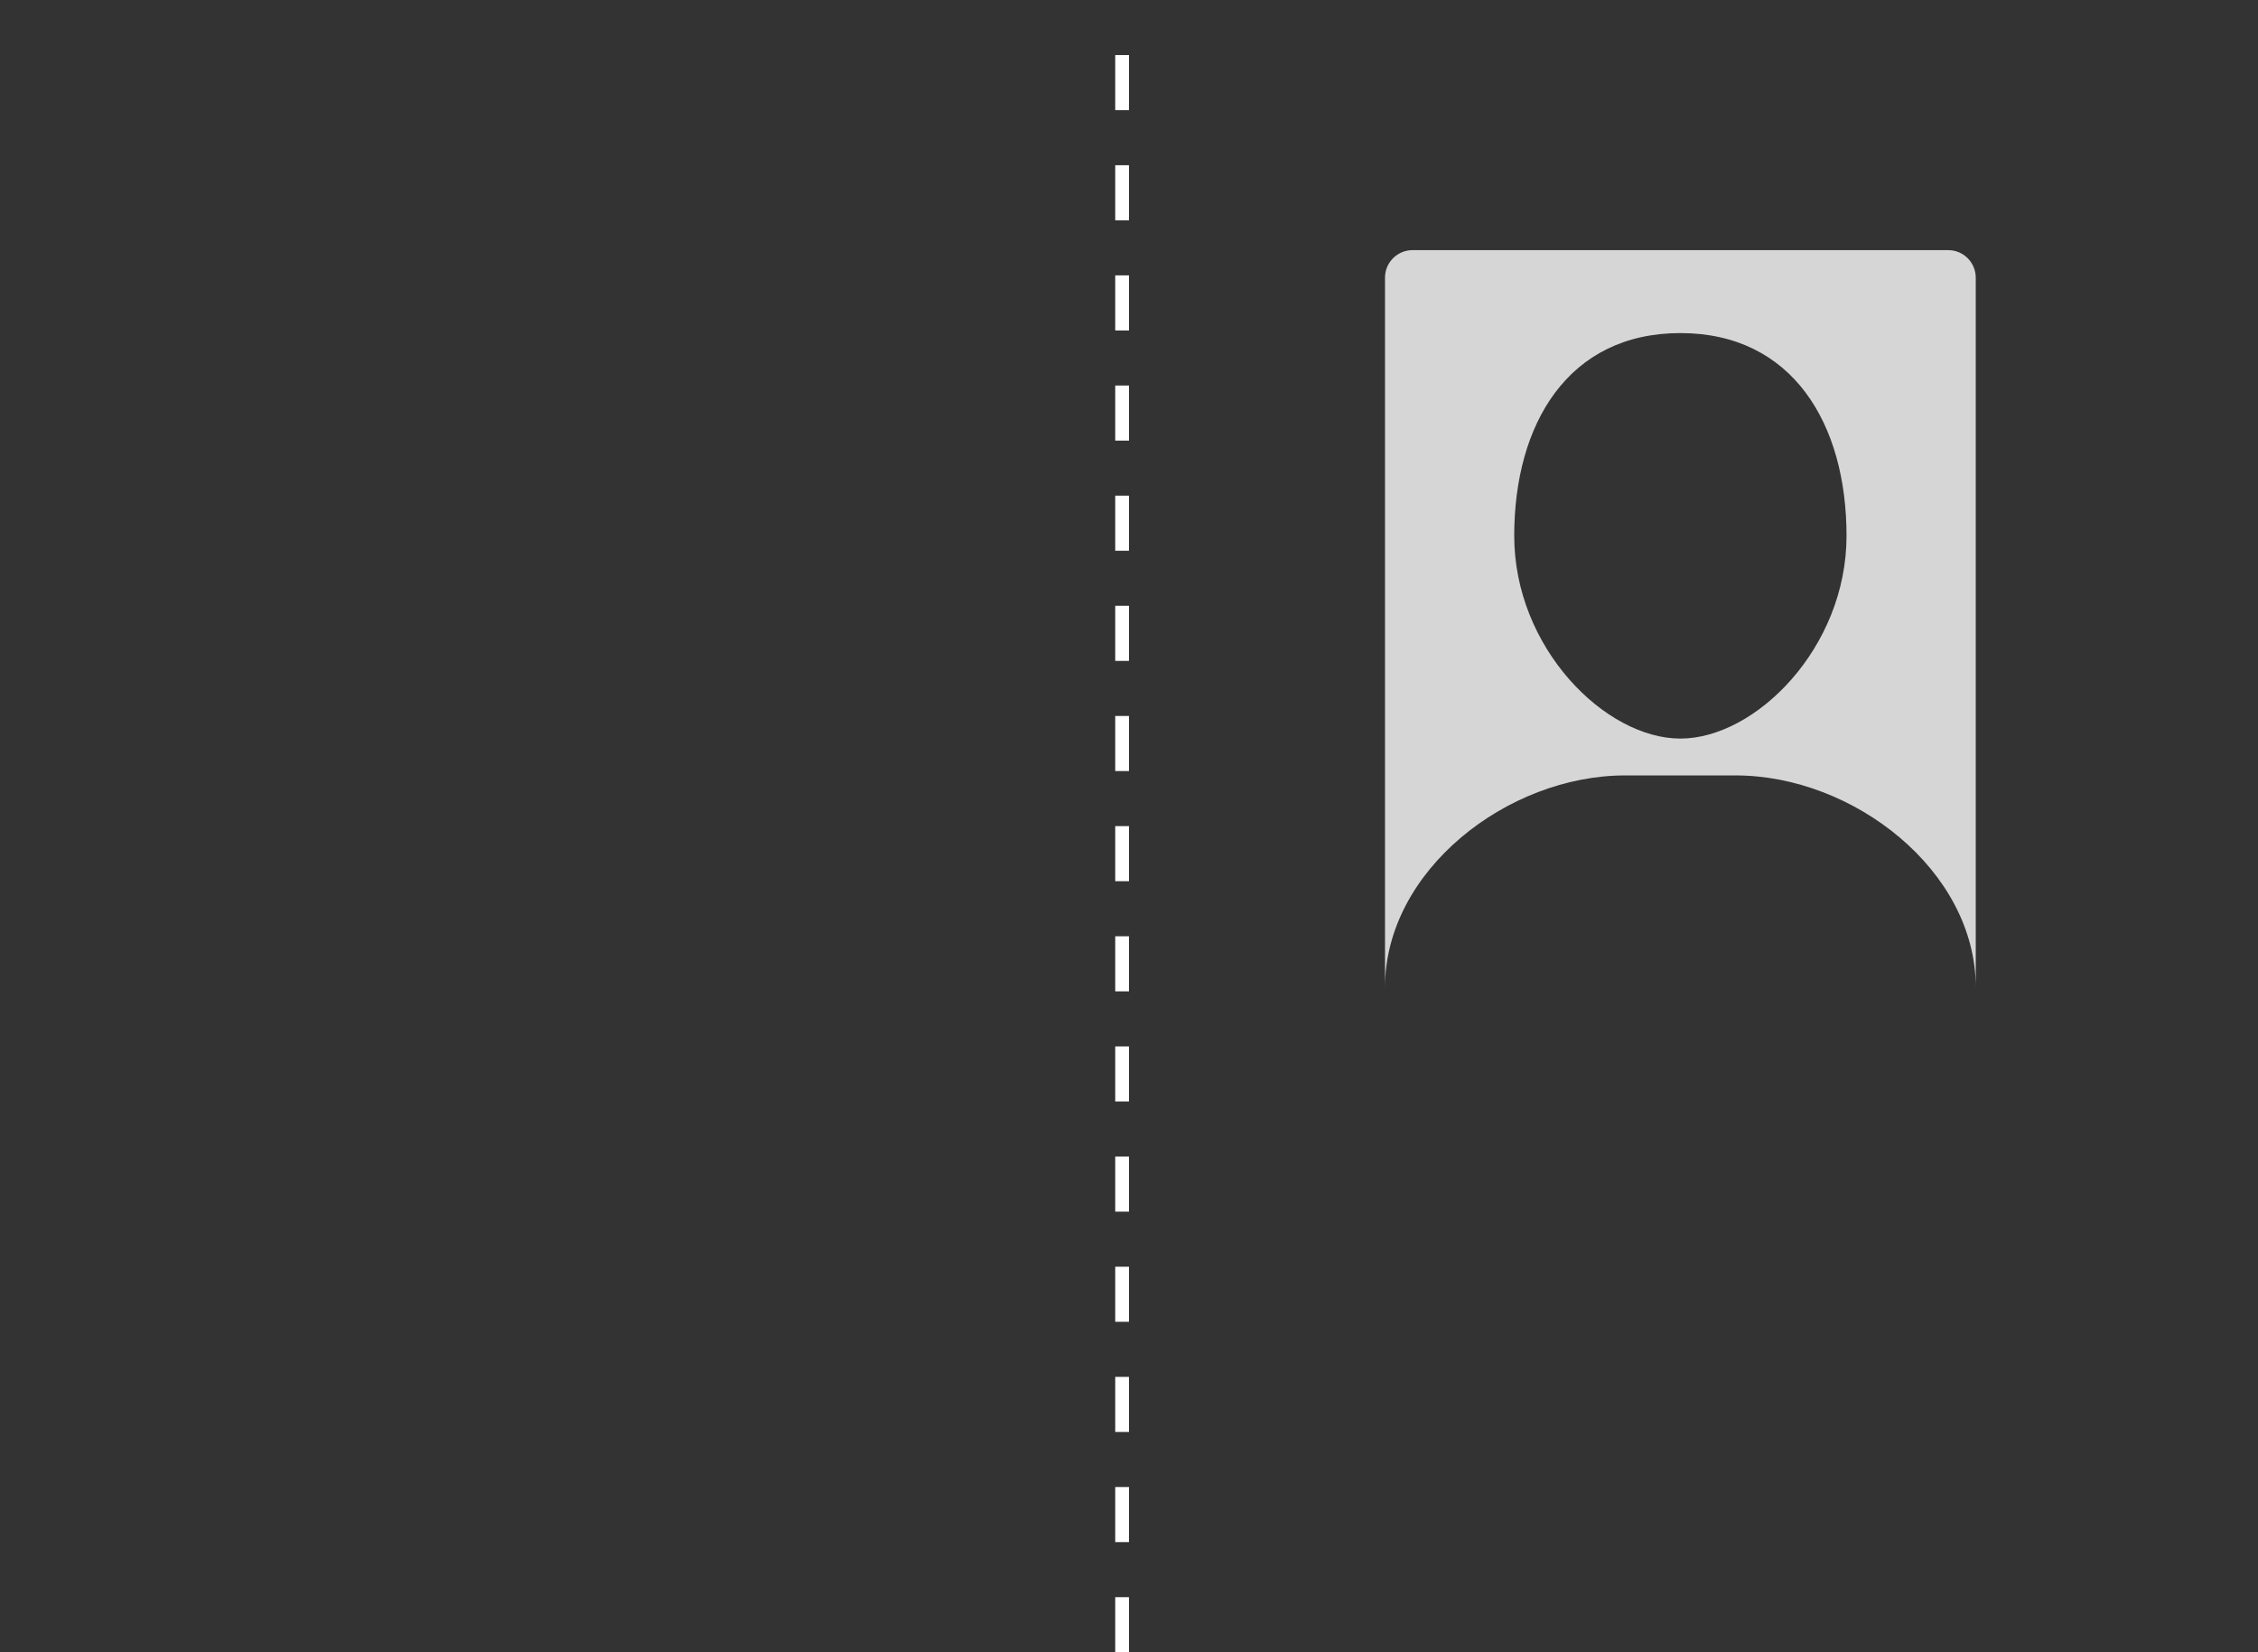 <svg width="328" height="240" viewBox="0 0 328 240" fill="none" xmlns="http://www.w3.org/2000/svg">
  <rect x="0" y="0" width="328" height="240" fill="#333333" stroke="none"/>
  <line x1="163" y1="240" x2="163" y2="4.17957e-08" stroke="white" stroke-width="2" stroke-dasharray="8 8" />
  <g opacity="0.8">
    <path fill-rule="evenodd" clip-rule="evenodd" d="M201.187 40.334C201.187 38.125 202.977 36.334 205.187 36.334H283C285.21 36.334 287 38.125 287 40.334V143.426C287 126.422 269.171 112.637 252.139 112.637H236.048C219.016 112.637 201.187 126.422 201.187 143.426V40.334ZM268.229 77.832C268.229 94.097 255.022 107.283 244.093 107.283C233.165 107.283 219.958 94.097 219.958 77.832C219.958 61.568 227.802 48.382 244.093 48.382C260.385 48.382 268.229 61.568 268.229 77.832Z" fill="white" />
  </g>
</svg>
